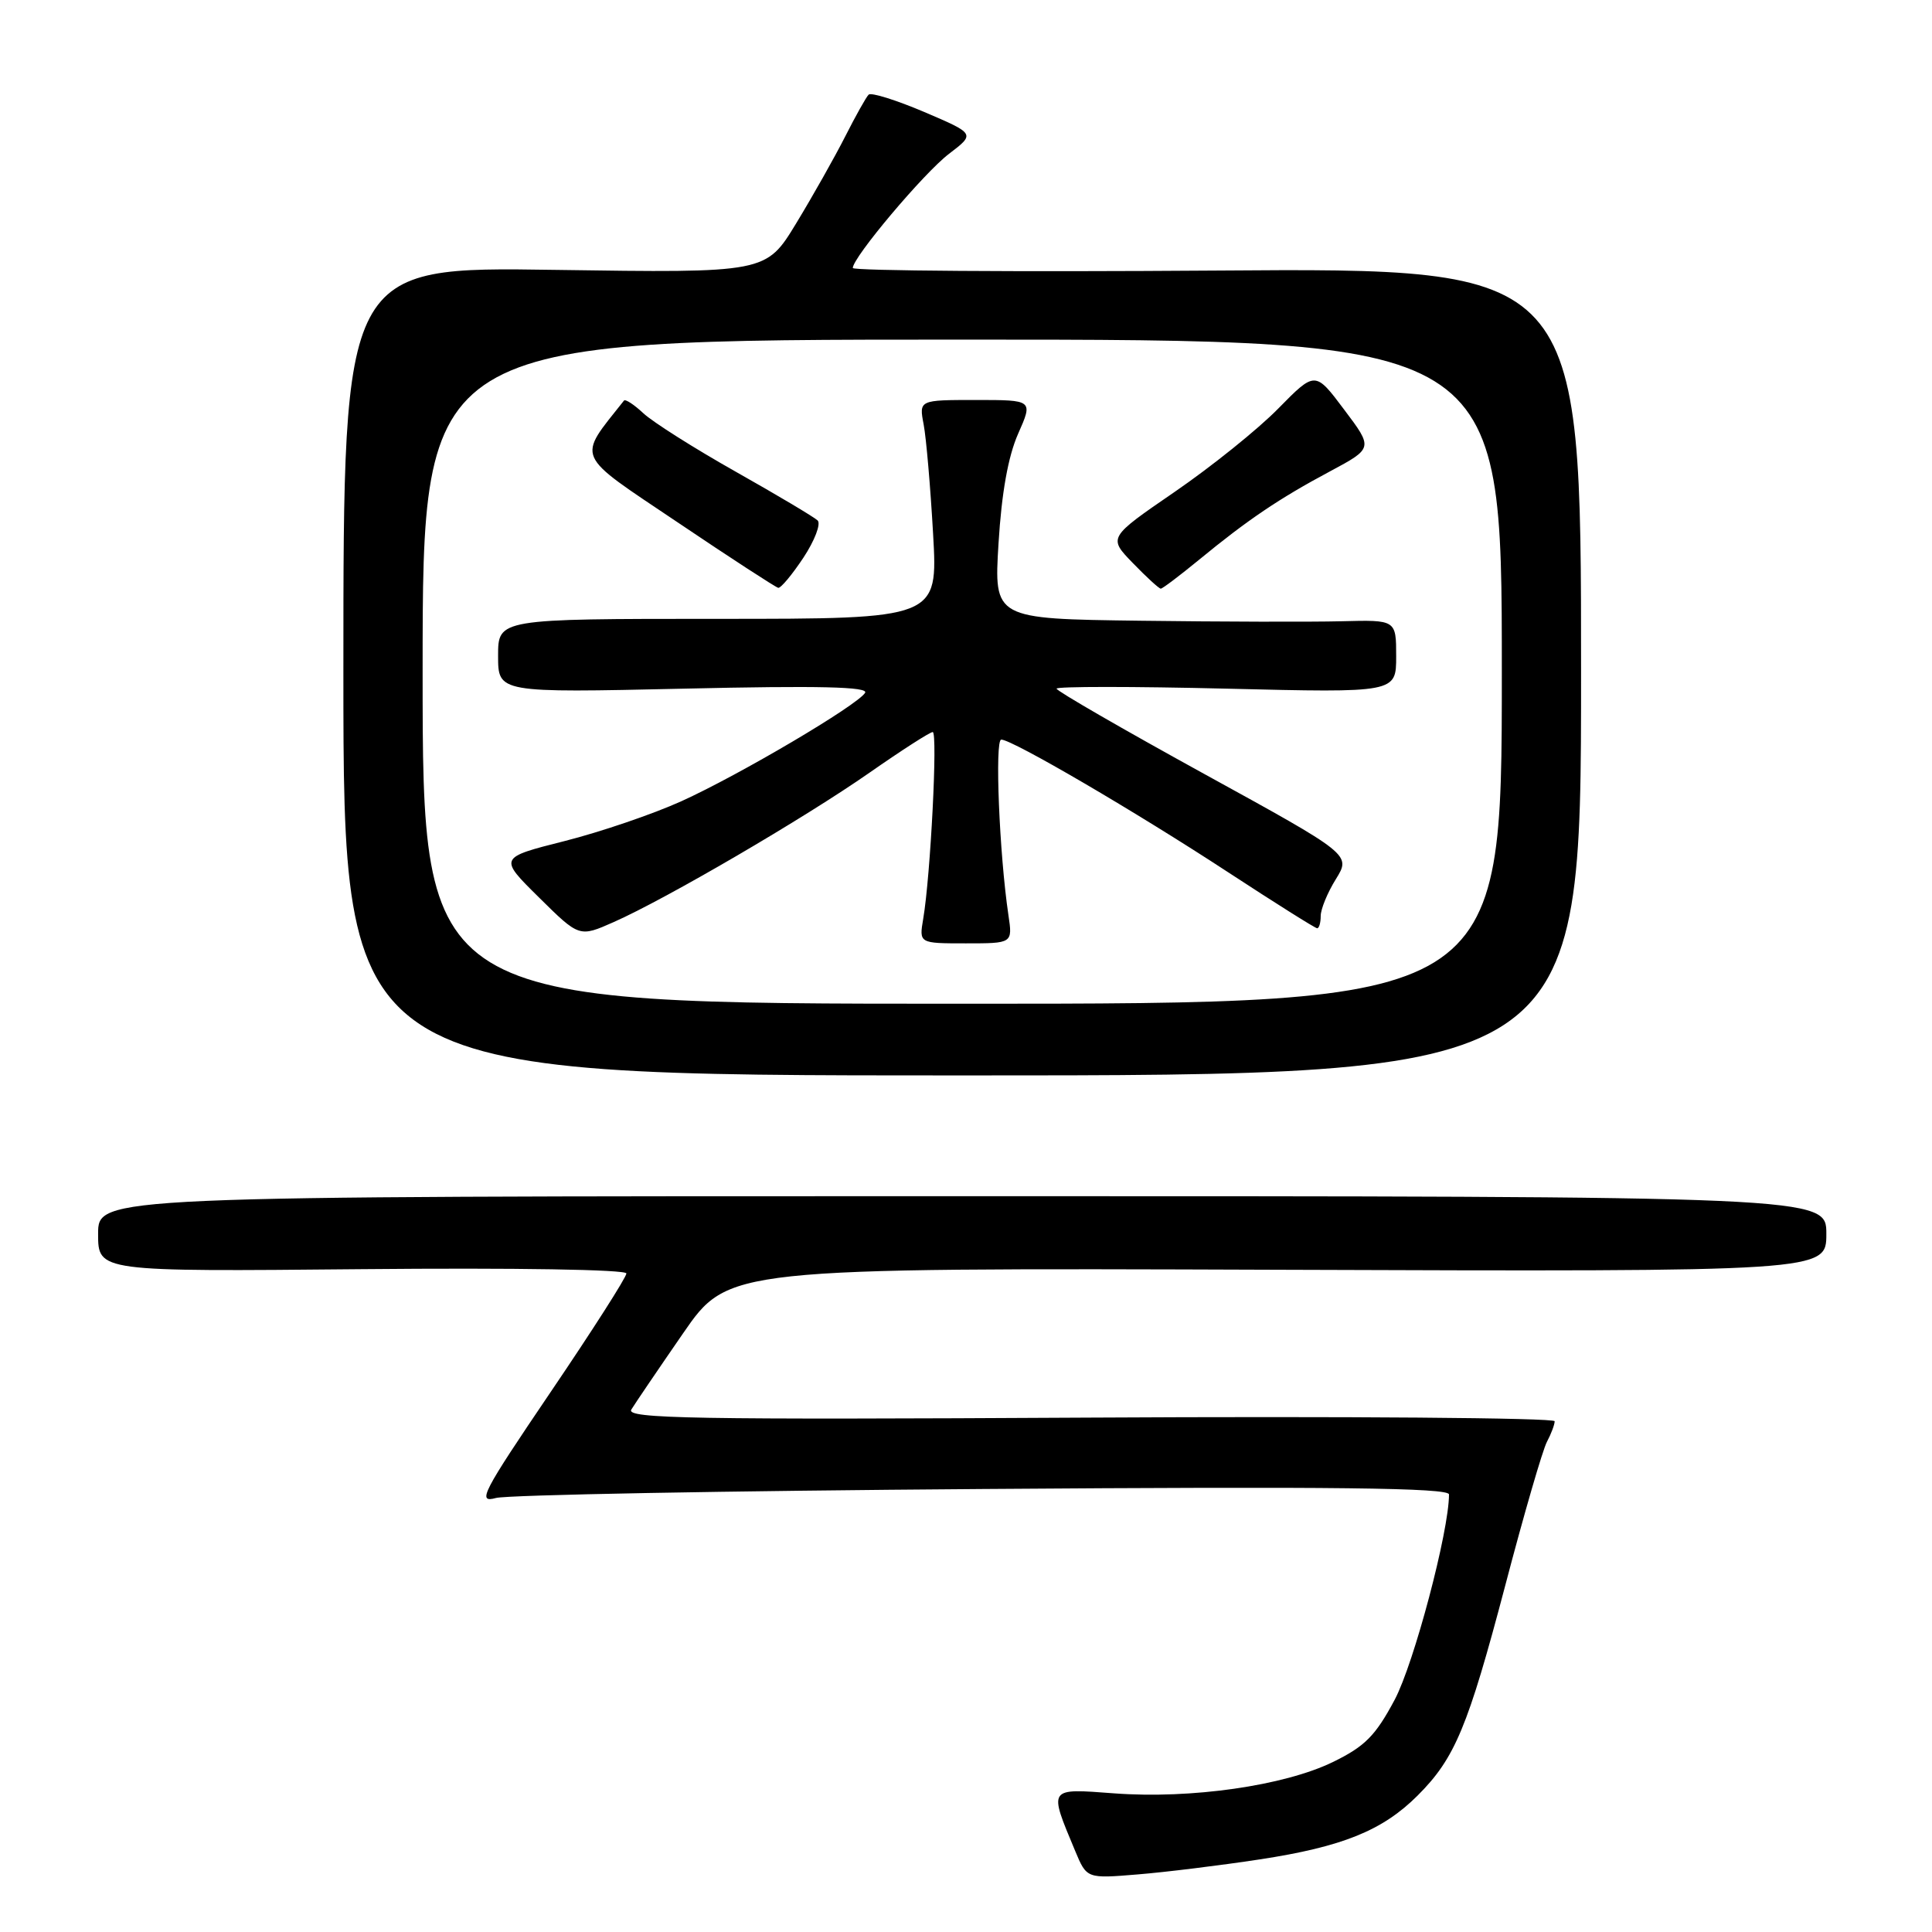 <?xml version="1.0" encoding="UTF-8" standalone="no"?>
<!DOCTYPE svg PUBLIC "-//W3C//DTD SVG 1.1//EN" "http://www.w3.org/Graphics/SVG/1.1/DTD/svg11.dtd" >
<svg xmlns="http://www.w3.org/2000/svg" xmlns:xlink="http://www.w3.org/1999/xlink" version="1.1" viewBox="0 0 256 256">
 <g >
 <path fill="currentColor"
d=" M 166.92 246.38 C 177.87 244.71 183.19 242.56 187.83 237.93 C 192.79 232.98 194.50 228.87 199.46 210.06 C 201.93 200.64 204.42 192.08 204.98 191.04 C 205.54 189.99 206.00 188.76 206.00 188.32 C 206.00 187.87 178.28 187.65 144.40 187.84 C 91.75 188.13 82.92 187.98 83.65 186.78 C 84.12 186.01 87.20 181.47 90.50 176.69 C 96.50 168.00 96.50 168.00 169.25 168.25 C 242.00 168.50 242.00 168.50 242.00 163.50 C 242.00 158.50 242.00 158.50 127.50 158.50 C 13.00 158.50 13.00 158.50 13.00 163.50 C 13.00 168.50 13.00 168.50 48.00 168.17 C 68.31 167.98 83.00 168.22 83.00 168.74 C 83.00 169.24 78.49 176.30 72.97 184.44 C 63.84 197.92 63.19 199.18 65.72 198.49 C 67.25 198.08 96.29 197.54 130.25 197.30 C 176.89 196.96 192.00 197.14 192.00 198.02 C 192.00 202.90 187.36 220.41 184.80 225.23 C 182.25 230.01 180.86 231.41 176.61 233.48 C 170.16 236.62 157.82 238.39 147.65 237.63 C 138.80 236.97 138.93 236.79 142.47 245.27 C 144.00 248.93 144.00 248.93 150.75 248.37 C 154.46 248.07 161.74 247.17 166.92 246.38 Z  M 209.50 89.00 C 209.50 35.50 209.50 35.50 161.25 35.85 C 134.71 36.04 113.00 35.89 113.00 35.51 C 113.00 34.10 122.42 22.92 125.75 20.38 C 129.23 17.73 129.23 17.73 122.47 14.84 C 118.75 13.26 115.44 12.22 115.10 12.54 C 114.77 12.86 113.38 15.35 112.00 18.07 C 110.62 20.79 107.70 25.97 105.50 29.59 C 101.50 36.17 101.50 36.17 73.50 35.76 C 45.50 35.34 45.50 35.34 45.50 88.92 C 45.50 142.50 45.50 142.50 127.50 142.50 C 209.50 142.50 209.50 142.50 209.50 89.00 Z  M 56.00 89.00 C 56.00 45.00 56.00 45.00 127.50 45.00 C 199.00 45.00 199.00 45.00 199.00 89.00 C 199.00 133.00 199.00 133.00 127.50 133.00 C 56.00 133.00 56.00 133.00 56.00 89.00 Z  M 133.62 121.25 C 132.41 113.08 131.80 98.00 132.67 98.00 C 134.14 98.00 150.57 107.61 162.78 115.61 C 168.99 119.67 174.28 123.00 174.53 123.00 C 174.79 123.00 175.00 122.27 175.00 121.37 C 175.00 120.47 175.90 118.27 177.01 116.49 C 179.02 113.24 179.02 113.24 159.51 102.52 C 148.78 96.62 140.00 91.55 140.00 91.25 C 140.00 90.95 150.12 90.95 162.50 91.25 C 185.00 91.80 185.00 91.80 185.00 86.97 C 185.00 82.13 185.00 82.13 177.75 82.32 C 173.76 82.42 161.77 82.39 151.10 82.25 C 131.70 82.00 131.70 82.00 132.31 71.99 C 132.72 65.30 133.58 60.49 134.90 57.49 C 136.89 53.00 136.89 53.00 129.33 53.00 C 121.77 53.00 121.77 53.00 122.39 56.25 C 122.73 58.04 123.29 64.56 123.64 70.75 C 124.28 82.00 124.28 82.00 95.14 82.00 C 66.00 82.00 66.00 82.00 66.00 86.90 C 66.00 91.80 66.00 91.80 90.65 91.25 C 108.51 90.84 115.12 91.00 114.63 91.80 C 113.60 93.46 97.98 102.68 90.28 106.17 C 86.55 107.86 79.58 110.24 74.79 111.45 C 66.08 113.65 66.08 113.65 71.42 118.92 C 76.76 124.20 76.76 124.20 81.32 122.18 C 88.22 119.13 106.55 108.43 115.22 102.38 C 119.46 99.42 123.23 97.00 123.59 97.00 C 124.27 97.00 123.30 116.07 122.33 121.75 C 121.78 125.00 121.78 125.00 127.98 125.00 C 134.18 125.00 134.18 125.00 133.62 121.25 Z  M 106.46 73.89 C 107.95 71.63 108.80 69.41 108.34 68.96 C 107.88 68.52 103.00 65.61 97.50 62.51 C 92.00 59.41 86.49 55.92 85.25 54.76 C 84.02 53.61 82.86 52.85 82.68 53.08 C 76.44 60.97 75.98 59.93 89.77 69.20 C 96.77 73.92 102.78 77.82 103.12 77.89 C 103.46 77.95 104.96 76.15 106.46 73.89 Z  M 158.86 74.19 C 165.30 68.89 169.52 66.04 176.21 62.47 C 181.96 59.39 181.96 59.39 178.11 54.28 C 174.27 49.16 174.27 49.16 169.38 54.13 C 166.70 56.87 160.52 61.83 155.66 65.17 C 146.83 71.23 146.83 71.23 150.11 74.61 C 151.92 76.48 153.58 78.00 153.81 78.00 C 154.04 78.00 156.31 76.28 158.86 74.19 Z "/>
</g>
</svg>